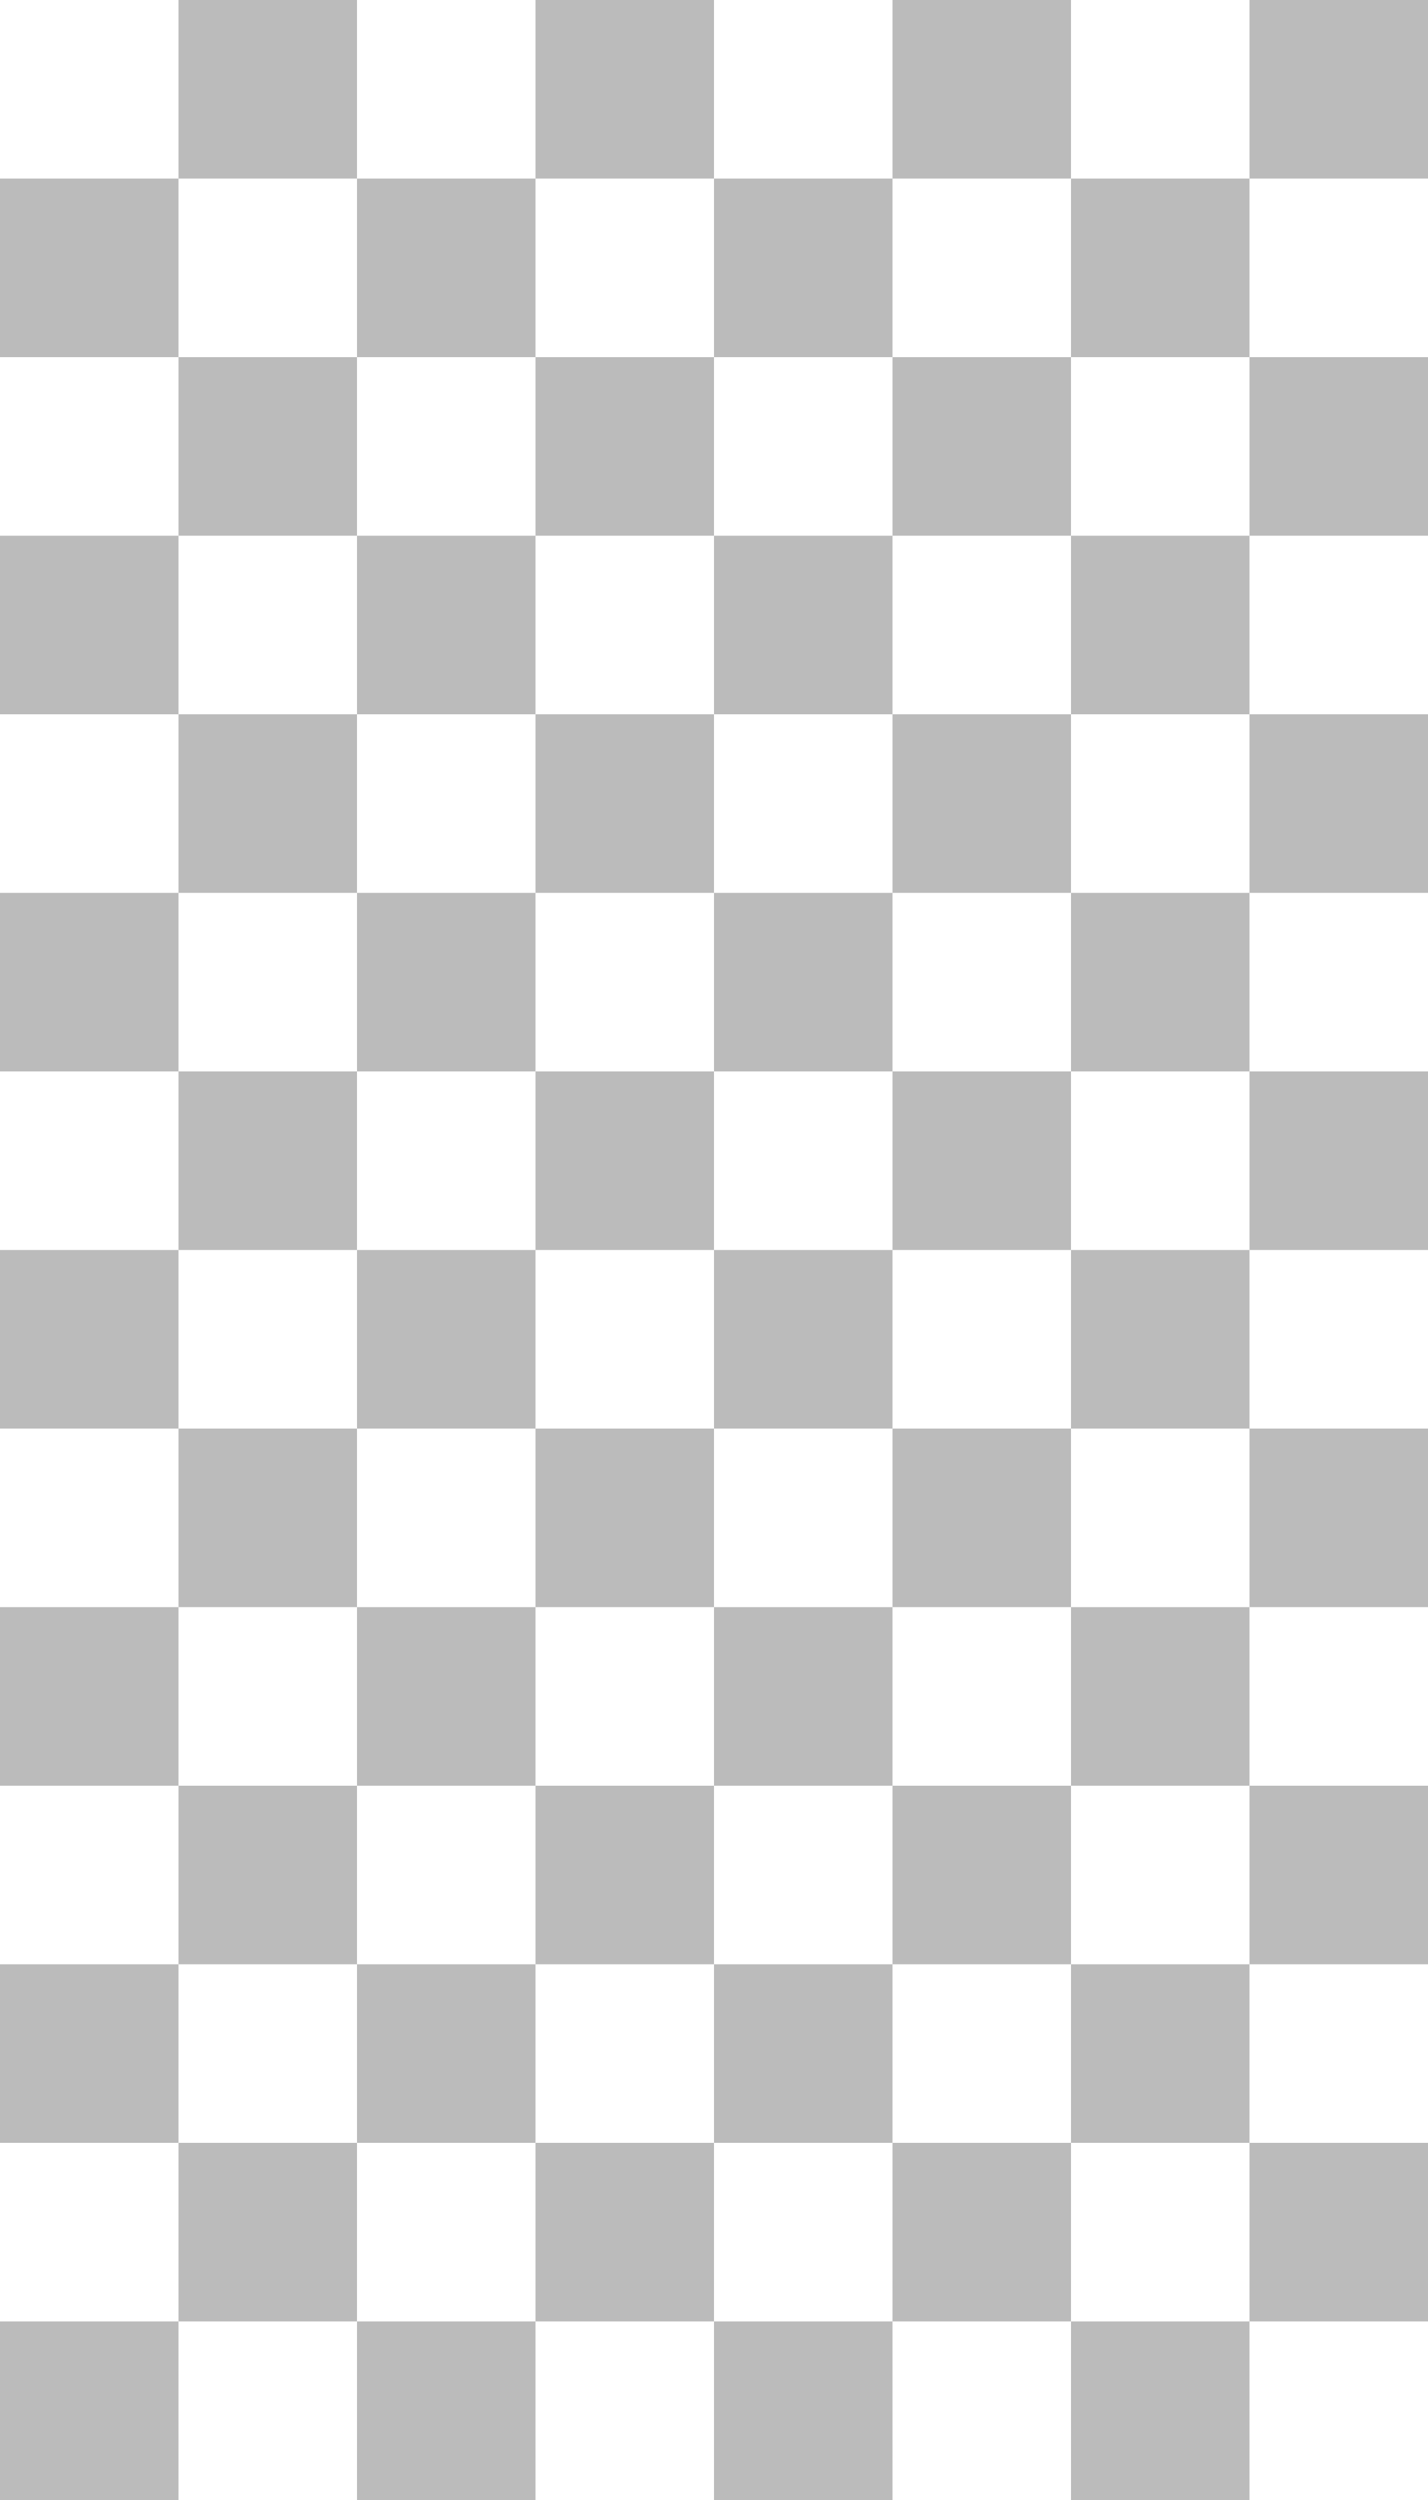 <svg xmlns="http://www.w3.org/2000/svg" xmlns:xlink="http://www.w3.org/1999/xlink" width="8" height="14"><path fill="#bbb" d="M0 10L1 10L1 9L0 9ZM0 12L1 12L1 11L0 11ZM0 13L0 14L1 14L1 13ZM0 6L1 6L1 5L0 5ZM0 8L1 8L1 7L0 7ZM0 4L1 4L1 3L0 3ZM0 2L1 2L1 1L0 1ZM8 9L8 8L7 8L7 9ZM8 10L7 10L7 11L8 11ZM8 12L7 12L7 13L8 13ZM8 6L7 6L7 7L8 7ZM8 4L7 4L7 5L8 5ZM8 1L8 0L7 0L7 1ZM8 2L7 2L7 3L8 3ZM3 0L3 1L4 1L4 0ZM3 9L2 9L2 10L3 10ZM3 10L3 11L4 11L4 10ZM3 11L2 11L2 12L3 12ZM3 12L3 13L4 13L4 12ZM3 13L2 13L2 14L3 14ZM3 6L3 7L4 7L4 6ZM3 7L2 7L2 8L3 8ZM3 8L3 9L4 9L4 8ZM3 4L3 5L4 5L4 4ZM3 5L2 5L2 6L3 6ZM3 1L2 1L2 2L3 2ZM3 2L3 3L4 3L4 2ZM3 3L2 3L2 4L3 4ZM6 9L6 8L5 8L5 9ZM6 10L7 10L7 9L6 9ZM6 11L6 10L5 10L5 11ZM6 12L7 12L7 11L6 11ZM6 13L6 12L5 12L5 13ZM6 6L5 6L5 7L6 7ZM6 7L6 8L7 8L7 7ZM6 14L7 14L7 13L6 13ZM6 4L5 4L5 5L6 5ZM6 5L6 6L7 6L7 5ZM6 1L6 0L5 0L5 1ZM6 2L7 2L7 1L6 1ZM6 3L6 2L5 2L5 3ZM1 0L1 1L2 1L2 0ZM1 9L2 9L2 8L1 8ZM1 10L1 11L2 11L2 10ZM1 12L1 13L2 13L2 12ZM1 6L1 7L2 7L2 6ZM1 4L1 5L2 5L2 4ZM1 2L1 3L2 3L2 2ZM4 9L4 10L5 10L5 9ZM4 11L4 12L5 12L5 11ZM4 13L4 14L5 14L5 13ZM4 6L5 6L5 5L4 5ZM4 7L4 8L5 8L5 7ZM4 4L5 4L5 3L4 3ZM4 1L4 2L5 2L5 1ZM7 4L7 3L6 3L6 4Z"/></svg>